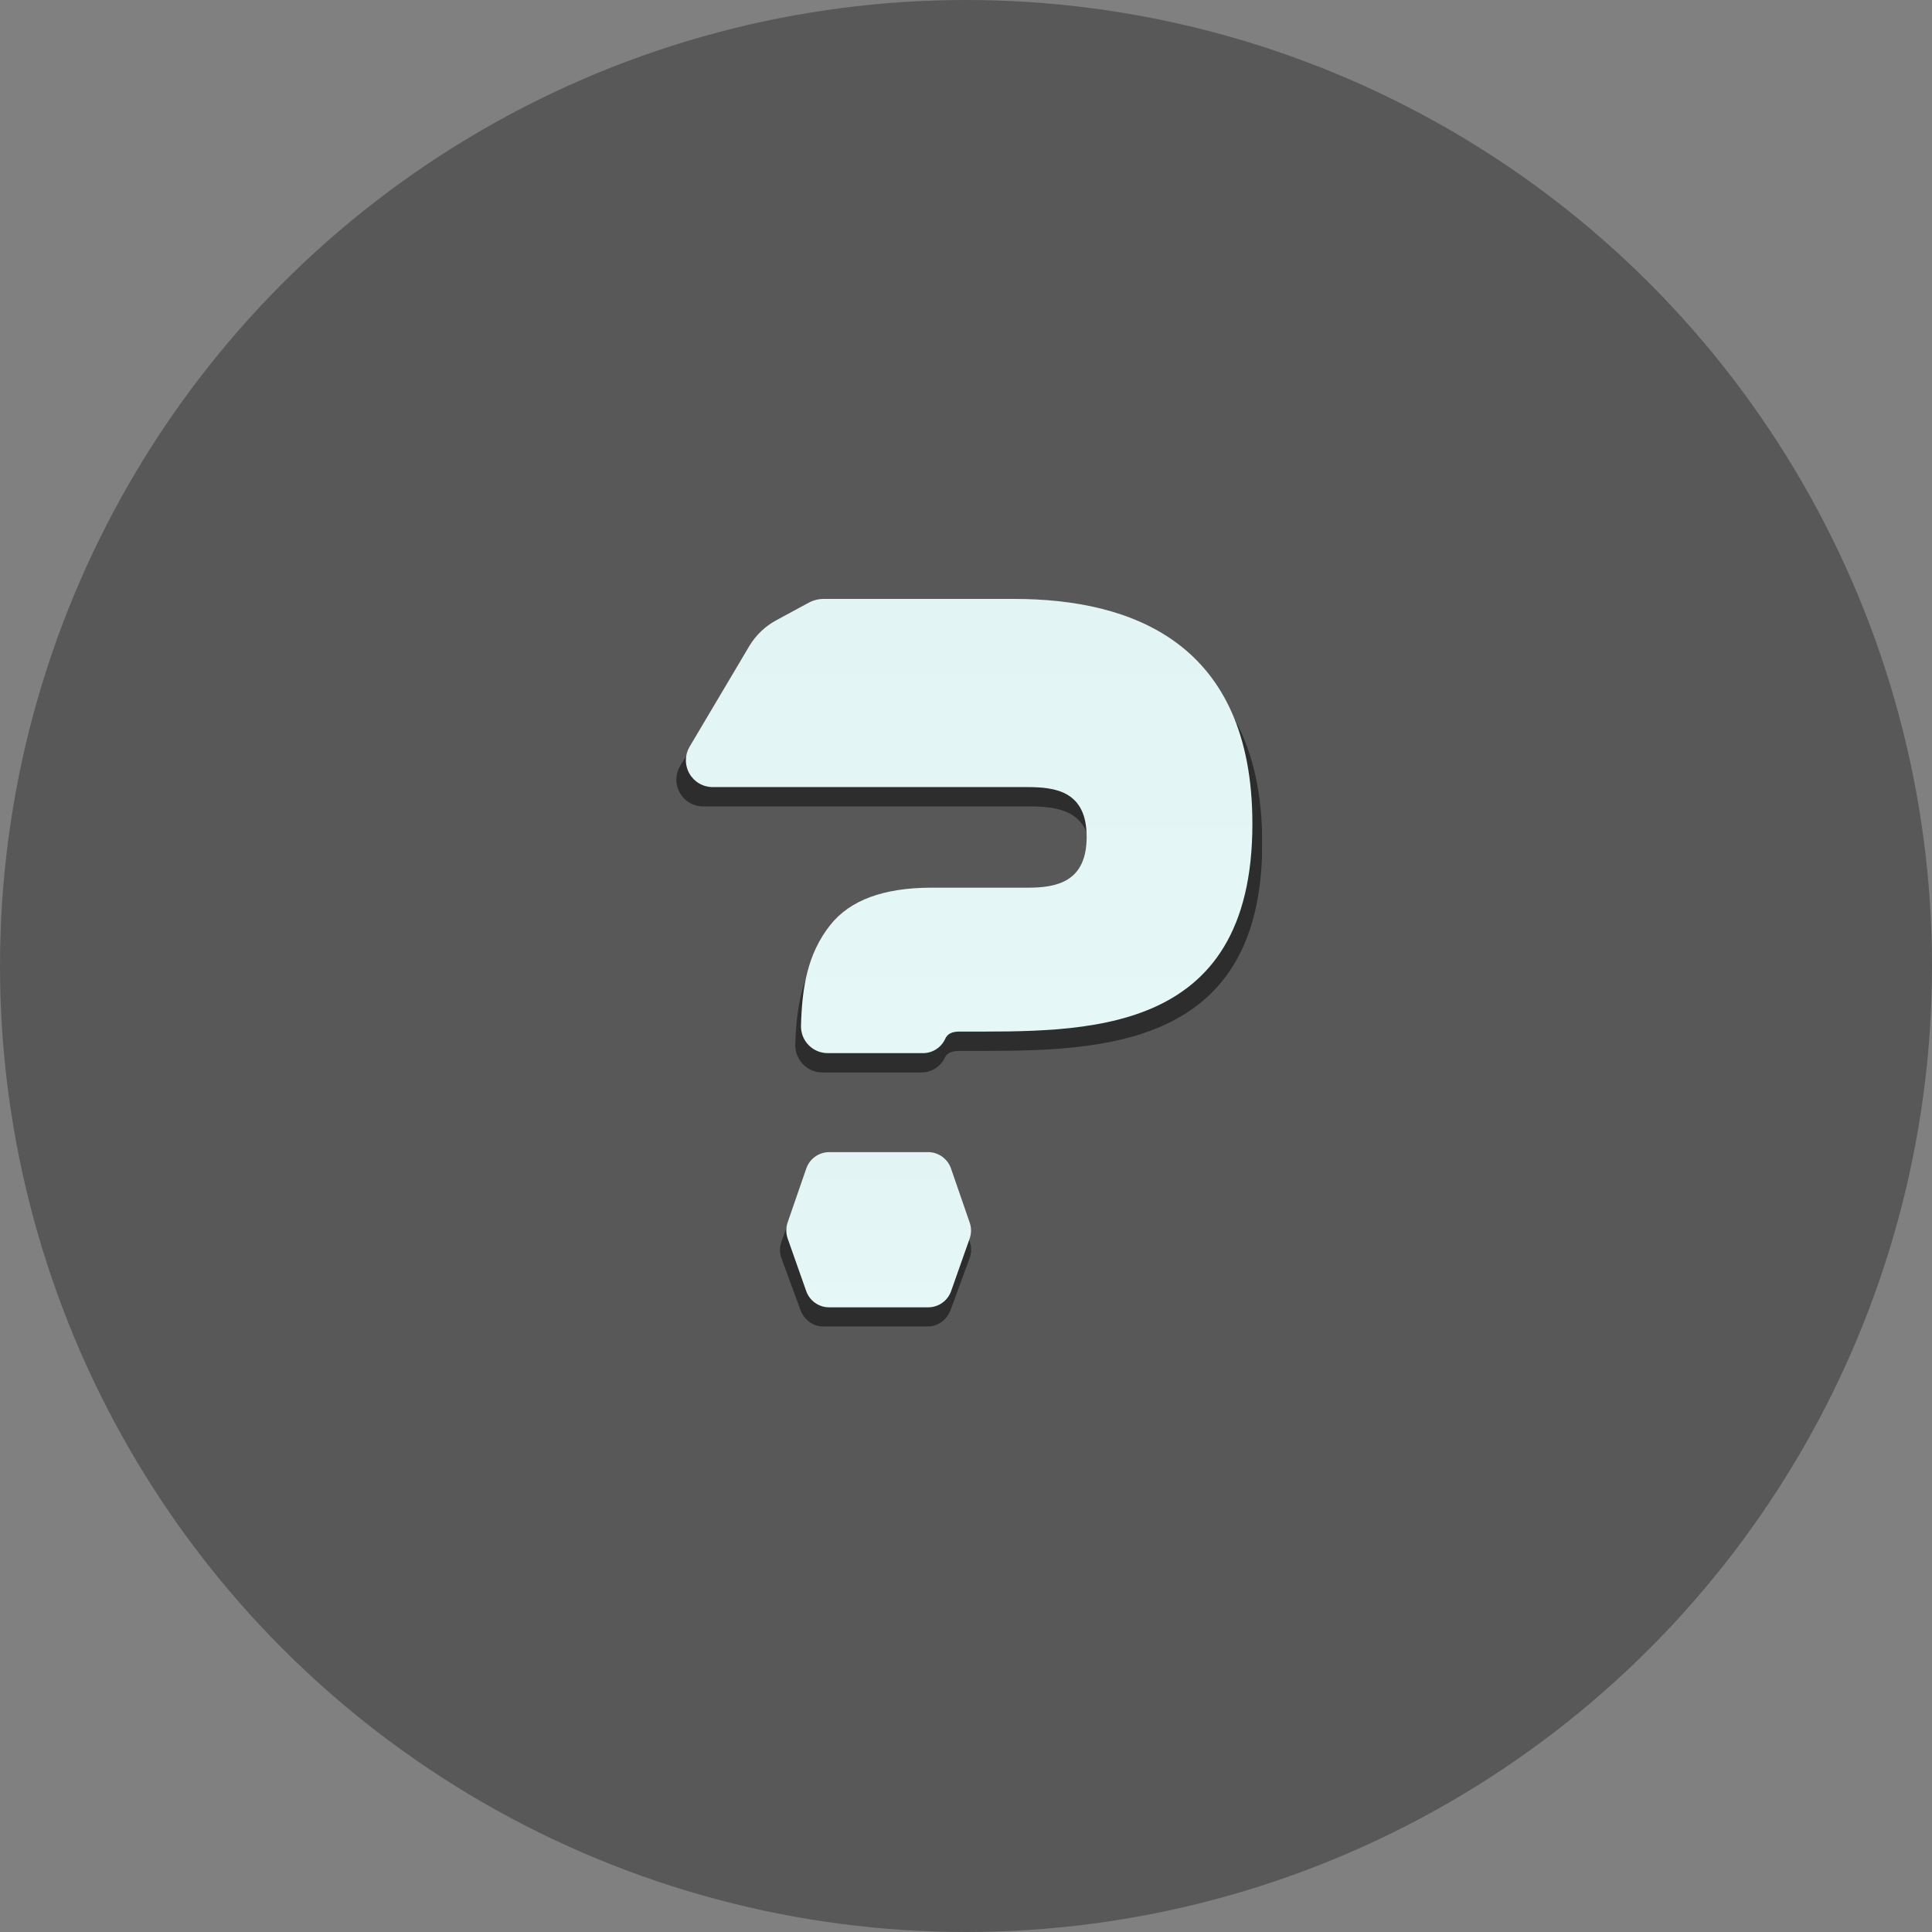 <svg fill="none" height="200" viewBox="0 0 200 200" width="200" xmlns="http://www.w3.org/2000/svg" xmlns:xlink="http://www.w3.org/1999/xlink"><rect x="0" y="0" width="200" height="200" fill="#808080" stroke="none"/><linearGradient id="a"><stop offset="0" stop-color="#e5f7f6"/><stop offset="1" stop-color="#e2f4f3"/></linearGradient><linearGradient id="b" gradientUnits="userSpaceOnUse" x1="100.333" x2="100.333" xlink:href="#a" y1="109.02" y2="62"/><linearGradient id="c" gradientUnits="userSpaceOnUse" x1="90.96" x2="90.96" xlink:href="#a" y1="135.333" y2="119.267"/><clipPath id="d"><path d="m70 62h60.667v75.333h-60.667z"/></clipPath><circle cx="100" cy="100" fill="#585858" r="100"/><g clip-path="url(#d)" clip-rule="evenodd" fill-rule="evenodd"><g fill="#000" opacity=".7"><path d="m83.173 64.38c.489-.249 1.031-.379 1.58-.38h20.387c12.653 0 25.527 4.573 25.527 23.287 0 22.18-18.1 21.5-31.334 21.5-.813 0-1.287.213-1.533.713-.211.443-.539.819-.95 1.087-.41.268-.887.418-1.377.433h-10.28c-.376.007-.75-.061-1.099-.201s-.667-.348-.934-.613c-.267-.265-.479-.581-.622-.929s-.215-.721-.211-1.097c.113-3.86.667-7.393 3.133-10.427 2.111-2.573 5.727-3.86 10.847-3.86h10.26c3.053 0 6.34-.54 6.34-5.26s-3.334-5.153-6.34-5.153h-33.694c-.496.015-.987-.104-1.422-.344s-.797-.592-1.049-1.02c-.252-.428-.385-.915-.384-1.412.001-.496.135-.984.388-1.411l6.407-10.44c.712-1.136 1.719-2.058 2.913-2.667z" opacity=".7"/><path d="m80.893 128.553 2-5.593c.185-.498.518-.927.954-1.229.436-.303.955-.465 1.486-.464h10.593c.534-.004 1.057.156 1.497.459s.776.734.963 1.234l2 5.593c.196.536.196 1.125 0 1.66l-2 5.44c-.188.498-.524.925-.963 1.226-.439.3-.959.459-1.49.454h-10.6c-.532.005-1.052-.154-1.49-.454-.439-.301-.775-.728-.963-1.226l-2-5.44c-.189-.538-.184-1.125.013-1.66z" opacity=".7"/></g><path d="m83.74 62.38c.471-.249.995-.379 1.527-.38h19.713c12.24 0 24.667 4.573 24.667 23.287 0 22.18-17.507 21.5-30.294 21.5-.787 0-1.24.213-1.487.713-.192.44-.505.817-.903 1.086-.398.269-.864.42-1.344.434h-9.927c-.37.001-.737-.072-1.078-.215-.341-.144-.65-.354-.909-.619s-.461-.579-.597-.923c-.135-.345-.2-.713-.19-1.083.107-3.86.627-7.393 3.033-10.427 2.04-2.573 5.535-3.86 10.487-3.86h9.927c2.946 0 6.126-.54 6.126-5.26s-3.213-5.153-6.126-5.153h-32.594c-.489-.001-.969-.131-1.391-.378-.422-.246-.772-.6-1.014-1.025-.242-.425-.367-.906-.362-1.395.004-.489.138-.968.387-1.389l6.193-10.44c.681-1.128 1.656-2.049 2.82-2.667z" fill="url(#b)"/><path d="m81.533 126.553 1.933-5.593c.172-.495.493-.923.92-1.227.426-.303.937-.466 1.46-.466h10.22c.524-.001 1.035.161 1.461.465s.748.733.919 1.228l1.933 5.593c.19.537.19 1.123 0 1.66l-1.92 5.44c-.173.493-.495.919-.922 1.22s-.936.462-1.458.46h-10.247c-.521.001-1.029-.161-1.454-.462s-.746-.726-.919-1.218l-1.92-5.44c-.186-.537-.188-1.121-.007-1.66z" fill="url(#c)"/></g></svg>